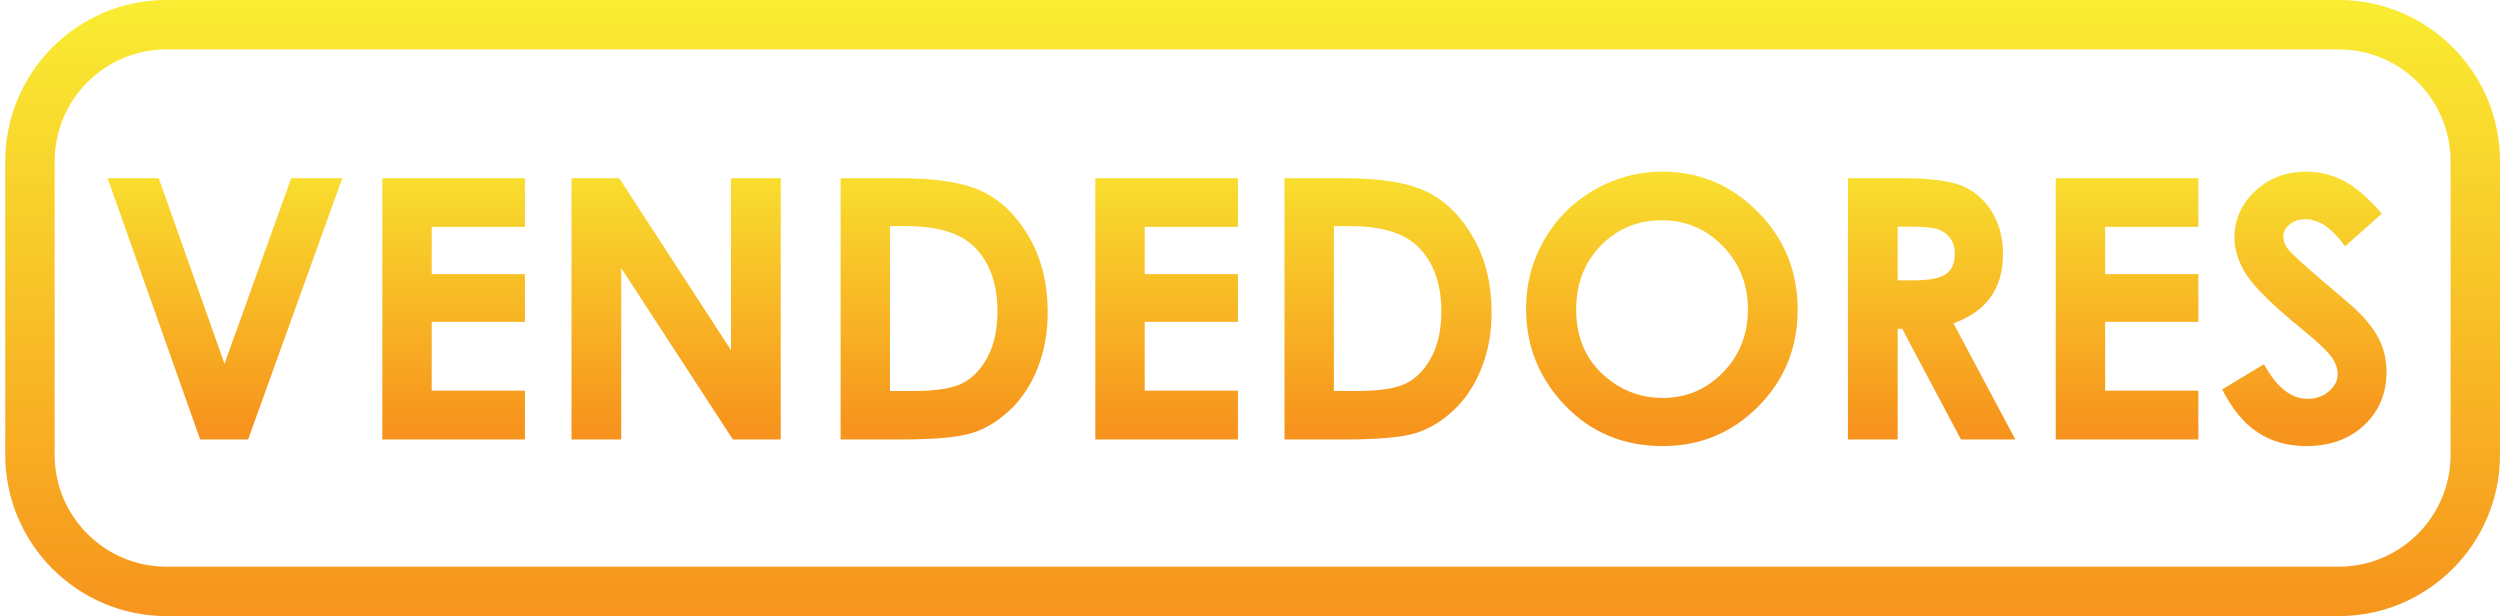 <?xml version="1.0" encoding="utf-8"?>
<!-- Generator: Adobe Illustrator 16.0.0, SVG Export Plug-In . SVG Version: 6.00 Build 0)  -->
<!DOCTYPE svg PUBLIC "-//W3C//DTD SVG 1.1//EN" "http://www.w3.org/Graphics/SVG/1.1/DTD/svg11.dtd">
<svg version="1.1" id="Capa_1" xmlns="http://www.w3.org/2000/svg" xmlns:xlink="http://www.w3.org/1999/xlink" x="0px" y="0px"
	 width="478.176px" height="117.839px" viewBox="0 0 478.176 117.839" enable-background="new 0 0 478.176 117.839"
	 xml:space="preserve">
<g>
	<defs>
		<polygon id="SVGID_183_" points="55.696,34.083 42.938,69.587 30.364,34.083 20.583,34.083 38.284,84.061 47.458,84.061 
			65.465,34.083 		"/>
	</defs>
	<clipPath id="SVGID_2_">
		<use xlink:href="#SVGID_183_"  overflow="visible"/>
	</clipPath>
	
		<linearGradient id="SVGID_4_" gradientUnits="userSpaceOnUse" x1="-2475.481" y1="1186.112" x2="-2474.481" y2="1186.112" gradientTransform="matrix(0 -57.25 -57.25 0 67948.039 -141639.875)">
		<stop  offset="0" style="stop-color:#F7941D"/>
		<stop  offset="1" style="stop-color:#F9ED32"/>
	</linearGradient>
	<rect x="20.583" y="34.083" clip-path="url(#SVGID_2_)" fill="url(#SVGID_4_)" width="44.882" height="49.978"/>
</g>
<g>
	<defs>
		<polygon id="SVGID_186_" points="73.126,34.083 73.126,84.061 100.407,84.061 100.407,74.718 82.571,74.718 82.571,61.569 
			100.407,61.569 100.407,52.431 82.571,52.431 82.571,43.393 100.407,43.393 100.407,34.083 		"/>
	</defs>
	<clipPath id="SVGID_6_">
		<use xlink:href="#SVGID_186_"  overflow="visible"/>
	</clipPath>
	
		<linearGradient id="SVGID_8_" gradientUnits="userSpaceOnUse" x1="-2475.481" y1="1186.112" x2="-2474.481" y2="1186.112" gradientTransform="matrix(0 -57.25 -57.25 0 67991.789 -141639.875)">
		<stop  offset="0" style="stop-color:#F7941D"/>
		<stop  offset="1" style="stop-color:#F9ED32"/>
	</linearGradient>
	<rect x="73.126" y="34.083" clip-path="url(#SVGID_6_)" fill="url(#SVGID_8_)" width="27.281" height="49.978"/>
</g>
<g>
	<defs>
		<polygon id="SVGID_189_" points="139.818,34.083 139.818,66.972 118.435,34.083 109.31,34.083 109.31,84.061 118.823,84.061 
			118.823,51.275 140.181,84.061 149.331,84.061 149.331,34.083 		"/>
	</defs>
	<clipPath id="SVGID_10_">
		<use xlink:href="#SVGID_189_"  overflow="visible"/>
	</clipPath>
	
		<linearGradient id="SVGID_12_" gradientUnits="userSpaceOnUse" x1="-2475.481" y1="1186.113" x2="-2474.481" y2="1186.113" gradientTransform="matrix(0 -57.25 -57.25 0 68034.352 -141639.875)">
		<stop  offset="0" style="stop-color:#F7941D"/>
		<stop  offset="1" style="stop-color:#F9ED32"/>
	</linearGradient>
	<rect x="109.31" y="34.083" clip-path="url(#SVGID_10_)" fill="url(#SVGID_12_)" width="40.021" height="49.978"/>
</g>
<g>
	<defs>
		<path id="SVGID_192_" d="M170.226,43.257h3.229c5.912,0,10.203,1.316,12.877,3.946c2.965,2.925,4.449,7.04,4.449,12.346
			c0,3.447-0.621,6.348-1.867,8.706c-1.246,2.359-2.849,4.037-4.809,5.034c-1.959,0.998-5.113,1.497-9.461,1.497h-4.418V43.257z
			 M160.782,34.083v49.978h11.439c6.472,0,11.02-0.408,13.645-1.223c2.627-0.815,5.064-2.288,7.316-4.417
			c2.251-2.129,4.016-4.808,5.295-8.035c1.278-3.228,1.918-6.767,1.918-10.618c0-5.412-1.143-10.146-3.428-14.201
			c-2.287-4.053-5.194-6.981-8.725-8.782c-3.529-1.801-8.928-2.702-16.191-2.702H160.782z"/>
	</defs>
	<clipPath id="SVGID_14_">
		<use xlink:href="#SVGID_192_"  overflow="visible"/>
	</clipPath>
	
		<linearGradient id="SVGID_16_" gradientUnits="userSpaceOnUse" x1="-2475.481" y1="1186.111" x2="-2474.481" y2="1186.111" gradientTransform="matrix(0 -57.25 -57.25 0 68085.602 -141639.875)">
		<stop  offset="0" style="stop-color:#F7941D"/>
		<stop  offset="1" style="stop-color:#F9ED32"/>
	</linearGradient>
	<rect x="160.782" y="34.083" clip-path="url(#SVGID_14_)" fill="url(#SVGID_16_)" width="39.613" height="49.978"/>
</g>
<g>
	<defs>
		<polygon id="SVGID_195_" points="209.501,34.083 209.501,84.061 236.782,84.061 236.782,74.718 218.946,74.718 218.946,61.569 
			236.782,61.569 236.782,52.431 218.946,52.431 218.946,43.393 236.782,43.393 236.782,34.083 		"/>
	</defs>
	<clipPath id="SVGID_18_">
		<use xlink:href="#SVGID_195_"  overflow="visible"/>
	</clipPath>
	
		<linearGradient id="SVGID_20_" gradientUnits="userSpaceOnUse" x1="-2475.481" y1="1186.112" x2="-2474.481" y2="1186.112" gradientTransform="matrix(0 -57.25 -57.25 0 68128.164 -141639.875)">
		<stop  offset="0" style="stop-color:#F7941D"/>
		<stop  offset="1" style="stop-color:#F9ED32"/>
	</linearGradient>
	<rect x="209.501" y="34.083" clip-path="url(#SVGID_18_)" fill="url(#SVGID_20_)" width="27.281" height="49.978"/>
</g>
<g>
	<defs>
		<path id="SVGID_198_" d="M255.13,43.257h3.228c5.911,0,10.203,1.316,12.876,3.946c2.967,2.925,4.451,7.04,4.451,12.346
			c0,3.447-0.623,6.348-1.869,8.706c-1.244,2.359-2.848,4.037-4.807,5.034c-1.96,0.998-5.113,1.497-9.463,1.497h-4.416V43.257z
			 M245.685,34.083v49.978h11.439c6.474,0,11.021-0.408,13.646-1.223s5.062-2.288,7.314-4.417s4.018-4.808,5.297-8.035
			c1.277-3.228,1.918-6.767,1.918-10.618c0-5.412-1.143-10.146-3.43-14.201c-2.285-4.053-5.193-6.981-8.724-8.782
			c-3.53-1.801-8.927-2.702-16.192-2.702H245.685z"/>
	</defs>
	<clipPath id="SVGID_22_">
		<use xlink:href="#SVGID_198_"  overflow="visible"/>
	</clipPath>
	
		<linearGradient id="SVGID_24_" gradientUnits="userSpaceOnUse" x1="-2475.481" y1="1186.112" x2="-2474.481" y2="1186.112" gradientTransform="matrix(0 -57.25 -57.25 0 68170.508 -141639.875)">
		<stop  offset="0" style="stop-color:#F7941D"/>
		<stop  offset="1" style="stop-color:#F9ED32"/>
	</linearGradient>
	<rect x="245.685" y="34.083" clip-path="url(#SVGID_22_)" fill="url(#SVGID_24_)" width="39.615" height="49.978"/>
</g>
<g>
	<defs>
		<path id="SVGID_201_" d="M307.424,72.34c-3.968-3.216-5.951-7.588-5.951-13.114c0-4.961,1.573-9.049,4.726-12.266
			c3.151-3.216,7.041-4.824,11.666-4.824c4.579,0,8.469,1.647,11.666,4.943c3.196,3.296,4.795,7.322,4.795,12.078
			c0,4.779-1.588,8.801-4.762,12.061c-3.174,3.262-7.018,4.893-11.529,4.893C314.044,76.111,310.508,74.853,307.424,72.34
			 M304.895,36.343c-4.046,2.344-7.226,5.522-9.536,9.53c-2.312,4.009-3.468,8.404-3.468,13.183c0,7.134,2.481,13.295,7.444,18.482
			c4.964,5.188,11.197,7.781,18.699,7.781c7.162,0,13.254-2.526,18.273-7.577c5.02-5.05,7.531-11.224,7.531-18.516
			c0-7.361-2.545-13.602-7.633-18.721c-5.088-5.118-11.168-7.678-18.239-7.678C313.298,32.827,308.94,34,304.895,36.343"/>
	</defs>
	<clipPath id="SVGID_26_">
		<use xlink:href="#SVGID_201_"  overflow="visible"/>
	</clipPath>
	
		<linearGradient id="SVGID_28_" gradientUnits="userSpaceOnUse" x1="-2475.481" y1="1186.112" x2="-2474.481" y2="1186.112" gradientTransform="matrix(0 -57.25 -57.25 0 68222.883 -141639.875)">
		<stop  offset="0" style="stop-color:#F7941D"/>
		<stop  offset="1" style="stop-color:#F9ED32"/>
	</linearGradient>
	<rect x="291.891" y="32.827" clip-path="url(#SVGID_26_)" fill="url(#SVGID_28_)" width="51.948" height="52.492"/>
</g>
<g>
	<defs>
		<path id="SVGID_204_" d="M362.967,43.359h2.608c2.528,0,4.268,0.176,5.215,0.529c0.949,0.352,1.705,0.931,2.27,1.738
			s0.846,1.756,0.846,2.847c0,1.84-0.568,3.159-1.709,3.953c-1.141,0.796-3.224,1.194-6.248,1.194h-2.981V43.359z M353.454,34.083
			v49.978h9.513V62.895h0.87l11.238,21.166h10.4l-11.84-22.22c3.17-1.132,5.542-2.803,7.117-5.011
			c1.574-2.208,2.361-4.955,2.361-8.239c0-3.125-0.714-5.832-2.139-8.12c-1.426-2.287-3.309-3.923-5.65-4.909
			c-2.342-0.985-6.272-1.479-11.793-1.479H353.454z"/>
	</defs>
	<clipPath id="SVGID_29_">
		<use xlink:href="#SVGID_204_"  overflow="visible"/>
	</clipPath>
	
		<linearGradient id="SVGID_31_" gradientUnits="userSpaceOnUse" x1="-2475.481" y1="1186.113" x2="-2474.481" y2="1186.113" gradientTransform="matrix(0 -57.25 -57.25 0 68274.477 -141639.875)">
		<stop  offset="0" style="stop-color:#F7941D"/>
		<stop  offset="1" style="stop-color:#F9ED32"/>
	</linearGradient>
	<rect x="353.454" y="34.083" clip-path="url(#SVGID_29_)" fill="url(#SVGID_31_)" width="32.021" height="49.978"/>
</g>
<g>
	<defs>
		<polygon id="SVGID_207_" points="393.204,34.083 393.204,84.061 420.485,84.061 420.485,74.718 402.649,74.718 402.649,61.569 
			420.485,61.569 420.485,52.431 402.649,52.431 402.649,43.393 420.485,43.393 420.485,34.083 		"/>
	</defs>
	<clipPath id="SVGID_33_">
		<use xlink:href="#SVGID_207_"  overflow="visible"/>
	</clipPath>
	
		<linearGradient id="SVGID_35_" gradientUnits="userSpaceOnUse" x1="-2475.481" y1="1186.112" x2="-2474.481" y2="1186.112" gradientTransform="matrix(0 -57.25 -57.25 0 68311.852 -141639.875)">
		<stop  offset="0" style="stop-color:#F7941D"/>
		<stop  offset="1" style="stop-color:#F9ED32"/>
	</linearGradient>
	<rect x="393.204" y="34.083" clip-path="url(#SVGID_33_)" fill="url(#SVGID_35_)" width="27.281" height="49.978"/>
</g>
<g>
	<defs>
		<path id="SVGID_210_" d="M431.346,36.548c-2.642,2.479-3.963,5.452-3.963,8.918c0,2.401,0.794,4.807,2.383,7.219
			c1.587,2.412,5.104,5.839,10.55,10.278c2.859,2.332,4.707,4.066,5.549,5.198c0.838,1.133,1.258,2.265,1.258,3.397
			c0,1.246-0.556,2.345-1.668,3.295c-1.11,0.952-2.483,1.428-4.117,1.428c-3.129,0-5.897-2.209-8.303-6.625l-7.996,4.824
			c1.883,3.738,4.145,6.478,6.787,8.222c2.641,1.744,5.741,2.617,9.301,2.617c4.559,0,8.254-1.337,11.088-4.01
			c2.834-2.672,4.252-6.059,4.252-10.158c0-2.107-0.403-4.048-1.209-5.827c-0.805-1.778-2.172-3.64-4.1-5.589
			c-0.772-0.793-2.974-2.706-6.604-5.742c-3.879-3.284-6.205-5.424-6.977-6.421c-0.567-0.747-0.852-1.54-0.852-2.378
			s0.396-1.591,1.191-2.26c0.795-0.668,1.815-1.002,3.063-1.002c2.563,0,5.083,1.722,7.556,5.164l7.045-6.218
			c-2.629-3.057-5.073-5.164-7.328-6.319c-2.258-1.154-4.633-1.732-7.129-1.732C437.247,32.827,433.987,34.067,431.346,36.548"/>
	</defs>
	<clipPath id="SVGID_36_">
		<use xlink:href="#SVGID_210_"  overflow="visible"/>
	</clipPath>
	
		<linearGradient id="SVGID_38_" gradientUnits="userSpaceOnUse" x1="-2475.481" y1="1186.112" x2="-2474.481" y2="1186.112" gradientTransform="matrix(0 -57.25 -57.25 0 68345.789 -141639.875)">
		<stop  offset="0" style="stop-color:#F7941D"/>
		<stop  offset="1" style="stop-color:#F9ED32"/>
	</linearGradient>
	<rect x="425.038" y="32.827" clip-path="url(#SVGID_36_)" fill="url(#SVGID_38_)" width="31.428" height="52.492"/>
</g>
<g>
	<defs>
		<path id="SVGID_213_" d="M10.454,87.008V30.833c0-11.789,9.59-21.379,21.377-21.379h415.513c11.789,0,21.378,9.59,21.378,21.379
			v56.175c0,11.787-9.589,21.377-21.378,21.377H31.831C20.044,108.385,10.454,98.795,10.454,87.008 M31.831,0
			c-17,0-30.83,13.832-30.83,30.833v56.175c0,17,13.83,30.831,30.83,30.831h415.513c17.001,0,30.832-13.831,30.832-30.831V30.833
			C478.176,13.832,464.345,0,447.344,0H31.831z"/>
	</defs>
	<clipPath id="SVGID_40_">
		<use xlink:href="#SVGID_213_"  overflow="visible"/>
	</clipPath>
	
		<linearGradient id="SVGID_42_" gradientUnits="userSpaceOnUse" x1="-2477.805" y1="1207.207" x2="-2476.805" y2="1207.207" gradientTransform="matrix(0 -117.838 -117.838 0 142494.906 -291862.5)">
		<stop  offset="0" style="stop-color:#F7941D"/>
		<stop  offset="1" style="stop-color:#F9ED32"/>
	</linearGradient>
	<rect x="1.001" clip-path="url(#SVGID_40_)" fill="url(#SVGID_42_)" width="477.175" height="117.839"/>
</g>
</svg>
